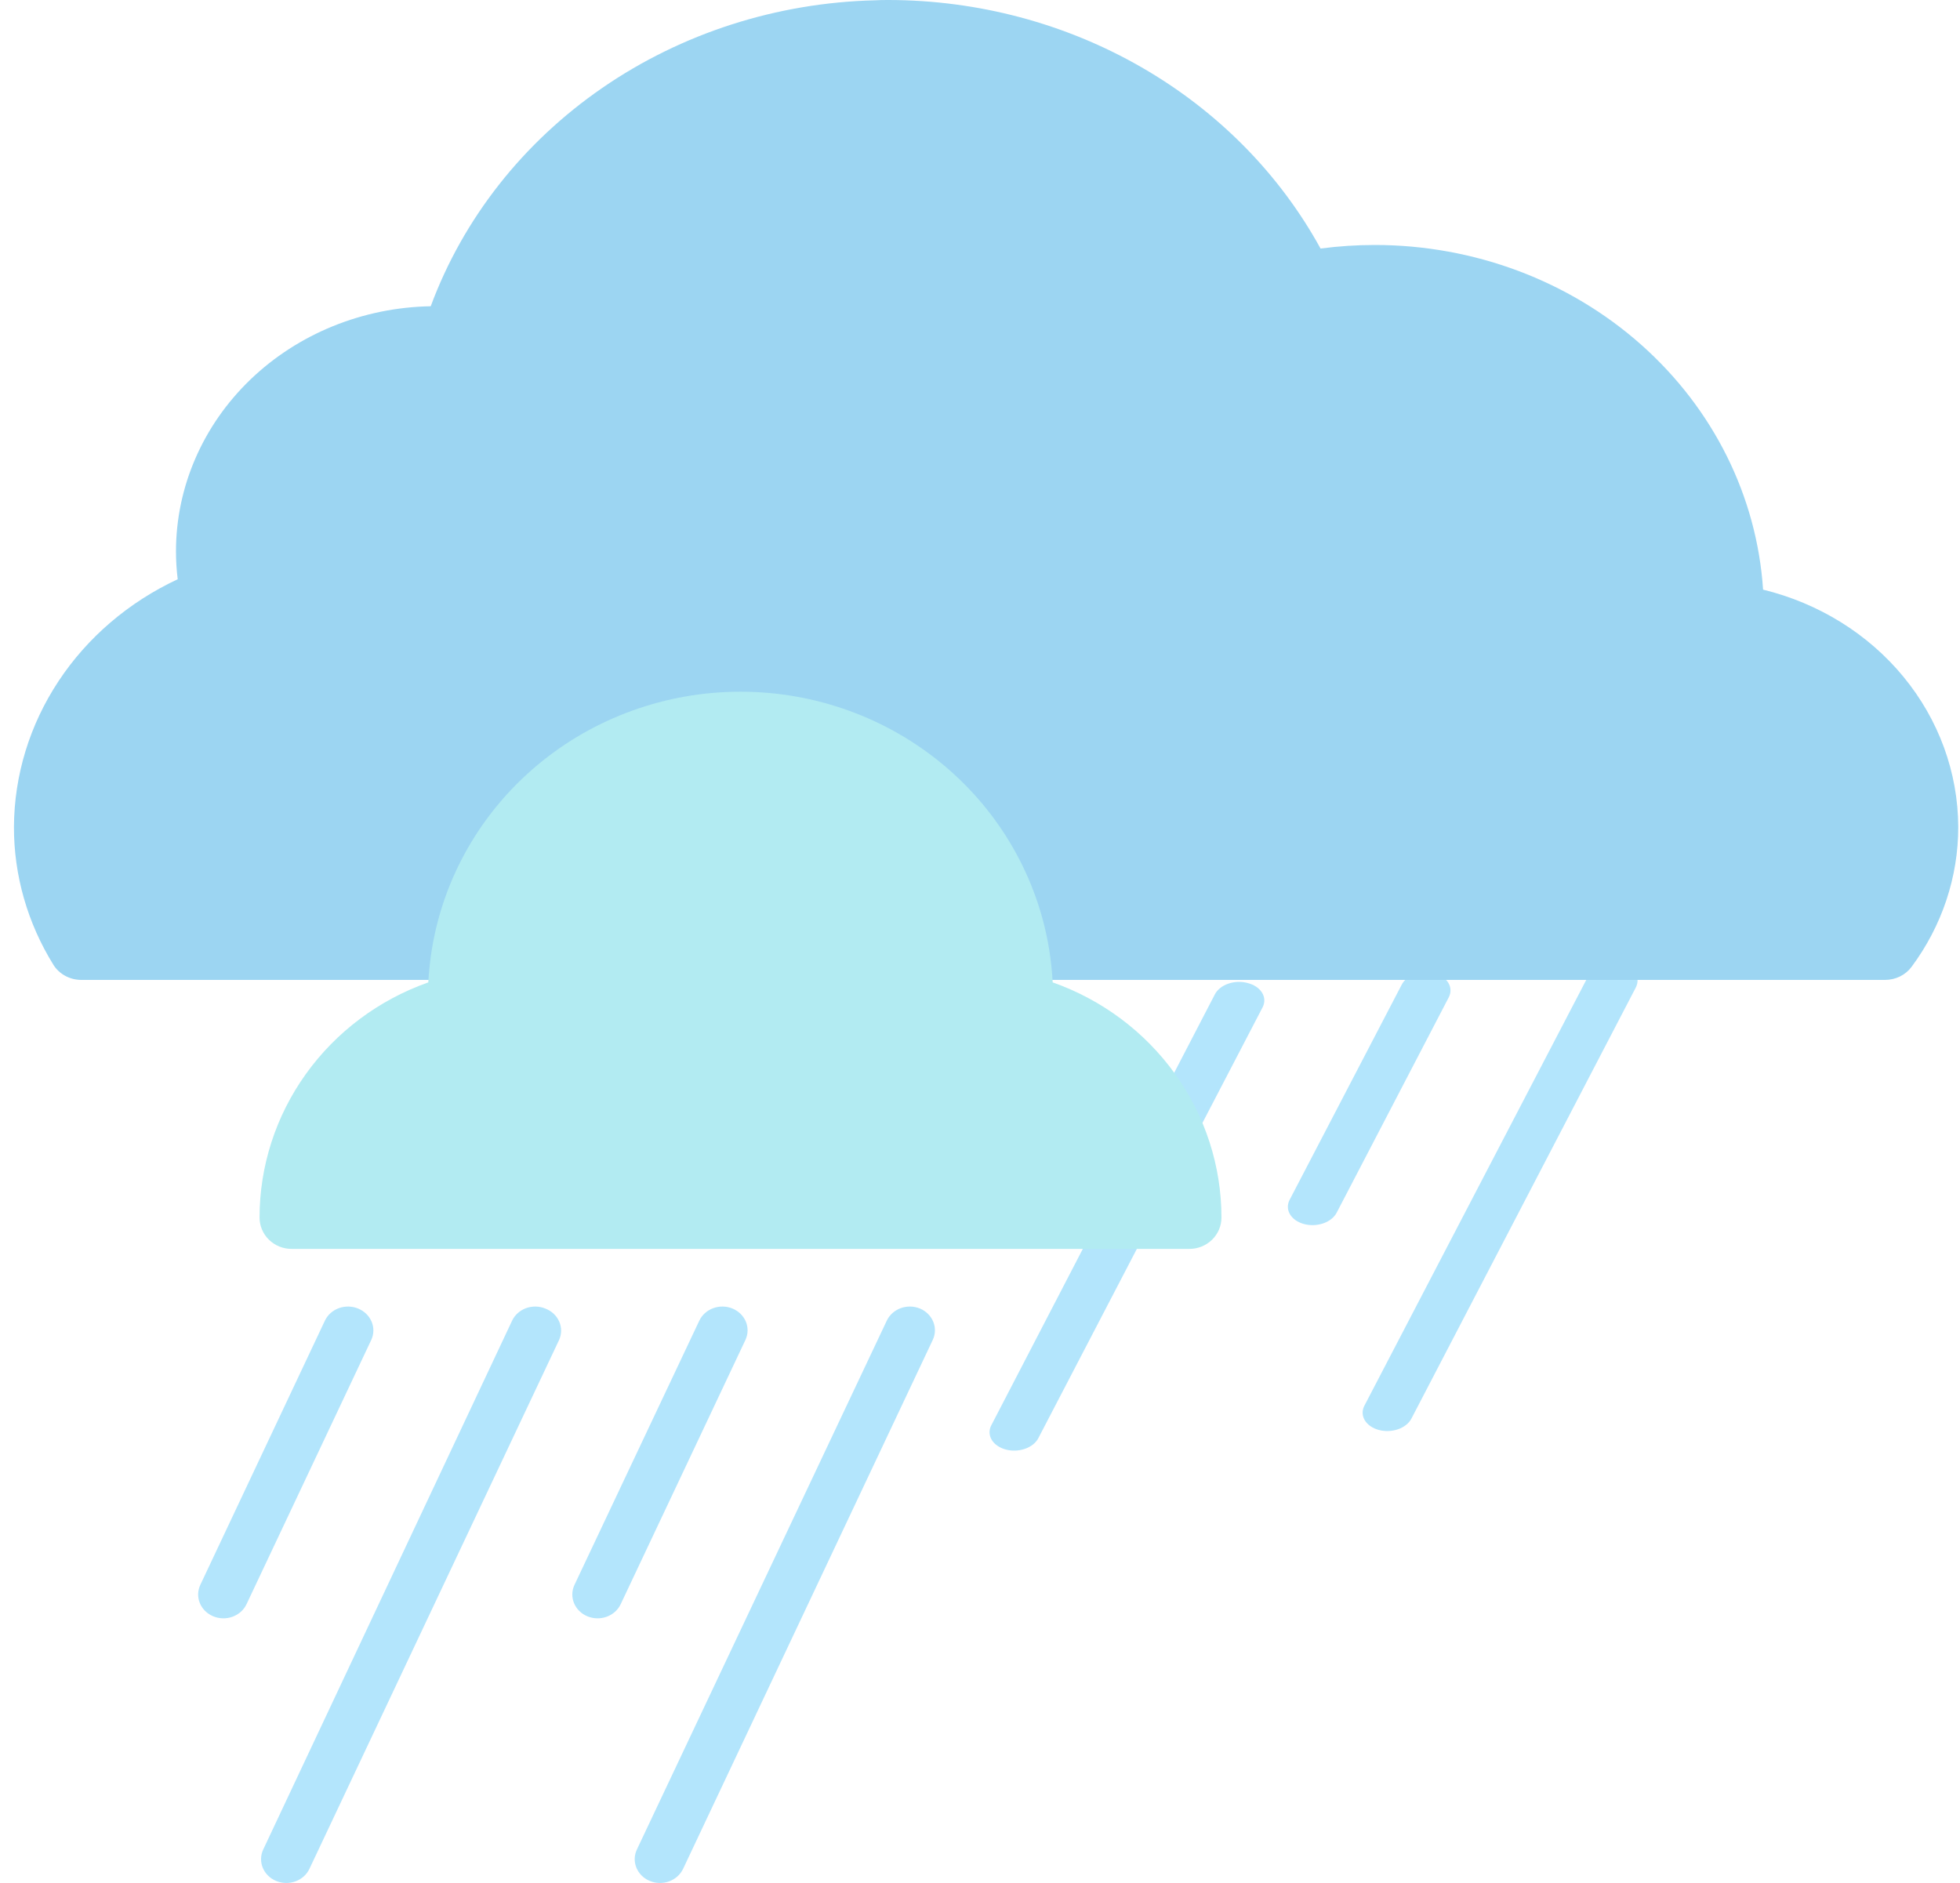 <svg width="102" height="98" viewBox="0 0 102 98" fill="none" xmlns="http://www.w3.org/2000/svg">
<path d="M18.642 68.106C18.484 68.04 18.313 68.004 18.141 68C17.968 67.996 17.796 68.025 17.635 68.083C17.474 68.142 17.326 68.23 17.201 68.342C17.076 68.455 16.976 68.589 16.906 68.738L10.424 82.486C10.283 82.787 10.274 83.128 10.4 83.434C10.526 83.741 10.776 83.988 11.095 84.121C11.414 84.254 11.776 84.262 12.101 84.144C12.427 84.025 12.689 83.79 12.83 83.489L19.325 69.729C19.462 69.428 19.466 69.089 19.338 68.785C19.21 68.481 18.96 68.237 18.642 68.106ZM28.384 68.106C28.226 68.04 28.056 68.004 27.883 68C27.71 67.996 27.538 68.025 27.377 68.083C27.216 68.142 27.069 68.23 26.944 68.342C26.819 68.455 26.718 68.589 26.649 68.738L13.698 96.259C13.628 96.408 13.59 96.568 13.586 96.731C13.582 96.894 13.612 97.055 13.674 97.207C13.736 97.359 13.829 97.498 13.949 97.616C14.068 97.734 14.211 97.828 14.369 97.894C14.527 97.96 14.697 97.996 14.87 98C15.042 98.004 15.214 97.975 15.375 97.917C15.536 97.858 15.684 97.77 15.809 97.658C15.934 97.546 16.034 97.411 16.104 97.262L29.094 69.741C29.163 69.59 29.199 69.428 29.201 69.263C29.202 69.099 29.169 68.936 29.103 68.784C29.037 68.631 28.939 68.493 28.816 68.377C28.692 68.261 28.546 68.169 28.384 68.106ZM47.882 68.106C47.724 68.04 47.554 68.004 47.381 68C47.209 67.996 47.037 68.025 46.875 68.083C46.714 68.142 46.567 68.23 46.442 68.342C46.317 68.455 46.217 68.589 46.147 68.738L33.144 96.259C33.074 96.408 33.035 96.568 33.031 96.731C33.027 96.894 33.057 97.055 33.119 97.207C33.182 97.359 33.275 97.498 33.394 97.616C33.513 97.734 33.656 97.828 33.814 97.894C33.972 97.96 34.142 97.996 34.315 98C34.488 98.004 34.66 97.975 34.821 97.917C34.982 97.858 35.129 97.77 35.254 97.658C35.379 97.546 35.48 97.411 35.55 97.262L48.539 69.741C48.682 69.442 48.693 69.102 48.569 68.796C48.446 68.489 48.199 68.242 47.882 68.106ZM38.127 68.106C37.969 68.04 37.798 68.004 37.626 68C37.453 67.996 37.281 68.025 37.12 68.083C36.959 68.142 36.811 68.23 36.686 68.342C36.561 68.455 36.461 68.589 36.391 68.738L29.896 82.486C29.755 82.787 29.746 83.128 29.872 83.434C29.998 83.741 30.247 83.988 30.567 84.121C30.886 84.254 31.248 84.262 31.573 84.144C31.899 84.025 32.161 83.79 32.302 83.489L38.797 69.729C38.934 69.43 38.941 69.092 38.816 68.788C38.69 68.484 38.442 68.239 38.127 68.106Z" fill="#B3E5FC"/>
<path d="M55.199 51.671C55.038 51.627 54.866 51.608 54.694 51.614C54.521 51.62 54.351 51.651 54.192 51.706C54.034 51.761 53.891 51.838 53.772 51.933C53.652 52.029 53.558 52.14 53.496 52.261L47.67 63.468C47.544 63.712 47.551 63.983 47.691 64.218C47.831 64.454 48.092 64.636 48.417 64.725C48.742 64.813 49.103 64.8 49.423 64.69C49.742 64.579 49.993 64.379 50.12 64.134L55.958 52.918C56.08 52.673 56.069 52.405 55.926 52.171C55.784 51.938 55.523 51.758 55.199 51.671ZM64.926 51.161C64.765 51.117 64.594 51.098 64.421 51.103C64.248 51.109 64.078 51.141 63.92 51.196C63.761 51.25 63.619 51.328 63.499 51.423C63.379 51.518 63.286 51.63 63.223 51.751L51.587 74.182C51.524 74.303 51.493 74.432 51.497 74.561C51.501 74.69 51.538 74.816 51.607 74.933C51.677 75.05 51.776 75.154 51.901 75.241C52.026 75.328 52.172 75.395 52.333 75.439C52.494 75.483 52.666 75.503 52.838 75.497C53.011 75.491 53.181 75.459 53.339 75.405C53.498 75.35 53.64 75.272 53.76 75.177C53.88 75.082 53.974 74.971 54.036 74.849L65.712 52.416C65.773 52.293 65.802 52.163 65.796 52.033C65.79 51.903 65.749 51.776 65.675 51.659C65.602 51.542 65.498 51.438 65.37 51.352C65.241 51.267 65.09 51.202 64.926 51.161ZM84.394 50.14C84.233 50.096 84.061 50.077 83.889 50.082C83.716 50.088 83.546 50.12 83.387 50.174C83.229 50.229 83.086 50.306 82.967 50.402C82.847 50.497 82.753 50.609 82.691 50.73L71.002 73.164C70.939 73.285 70.909 73.414 70.912 73.543C70.916 73.671 70.953 73.798 71.022 73.915C71.092 74.031 71.192 74.136 71.316 74.223C71.441 74.31 71.588 74.377 71.748 74.421C71.909 74.465 72.081 74.484 72.254 74.478C72.426 74.472 72.596 74.441 72.755 74.386C72.913 74.332 73.056 74.254 73.175 74.159C73.295 74.064 73.389 73.952 73.451 73.831L85.127 51.398C85.255 51.154 85.25 50.885 85.112 50.649C84.975 50.413 84.716 50.23 84.394 50.14ZM74.653 50.651C74.493 50.607 74.321 50.587 74.148 50.593C73.975 50.599 73.805 50.63 73.647 50.685C73.489 50.74 73.346 50.817 73.226 50.913C73.107 51.008 73.013 51.12 72.95 51.241L67.112 62.448C66.985 62.693 66.992 62.963 67.132 63.199C67.272 63.434 67.533 63.616 67.858 63.705C68.183 63.793 68.545 63.781 68.864 63.67C69.184 63.559 69.434 63.36 69.561 63.115L75.399 51.898C75.522 51.654 75.513 51.387 75.373 51.153C75.234 50.92 74.975 50.739 74.653 50.651Z" fill="#B3E5FC"/>
<path d="M91.752 30.688C91.43 25.831 89.162 21.273 85.409 17.941C81.657 14.608 76.703 12.752 71.554 12.75C70.606 12.75 69.66 12.812 68.722 12.935C66.587 9.044 63.364 5.78 59.403 3.5C55.443 1.219 50.896 0.009 46.258 0C45.998 0 45.717 0.002 45.538 0.016C40.429 0.138 35.48 1.727 31.35 4.571C27.22 7.415 24.103 11.38 22.415 15.939C18.879 16.001 15.51 17.371 13.031 19.754C10.553 22.138 9.162 25.345 9.158 28.688C9.158 29.175 9.188 29.663 9.248 30.147C6.702 31.335 4.555 33.169 3.05 35.445C1.545 37.721 0.74 40.347 0.726 43.031C0.72 45.556 1.43 48.037 2.781 50.216C2.93 50.455 3.143 50.653 3.397 50.79C3.652 50.928 3.94 51 4.234 51H23.256C23.658 51 24.046 50.864 24.352 50.618C24.657 50.371 24.859 50.03 24.922 49.655C25.409 46.751 26.976 44.106 29.341 42.197C31.707 40.288 34.715 39.238 37.826 39.238C40.937 39.238 43.946 40.288 46.312 42.197C48.677 44.106 50.244 46.751 50.731 49.655C50.794 50.03 50.996 50.371 51.301 50.618C51.607 50.864 51.995 51 52.397 51H98.098C98.369 51 98.636 50.938 98.877 50.82C99.117 50.702 99.324 50.53 99.48 50.32C101.064 48.185 101.913 45.639 101.909 43.031C101.897 40.202 100.895 37.456 99.057 35.223C97.219 32.989 94.65 31.395 91.752 30.688Z" fill="#9CD5F2"/>
<path d="M54.783 51.128C54.752 50.559 54.692 49.992 54.602 49.429C53.996 45.685 52.045 42.275 49.1 39.814C46.154 37.352 42.408 35.999 38.534 36C34.661 36.001 30.914 37.354 27.97 39.816C25.025 42.279 23.075 45.689 22.47 49.433C22.381 49.995 22.32 50.561 22.289 51.128C19.717 52.037 17.494 53.7 15.923 55.89C14.351 58.08 13.508 60.691 13.507 63.367C13.507 63.8 13.683 64.216 13.996 64.522C14.309 64.828 14.733 65 15.175 65H61.897C62.34 65 62.764 64.828 63.077 64.522C63.39 64.216 63.566 63.8 63.566 63.367C63.565 60.691 62.721 58.08 61.15 55.89C59.578 53.7 57.355 52.037 54.783 51.128Z" fill="#B2EBF2"/>
</svg>
